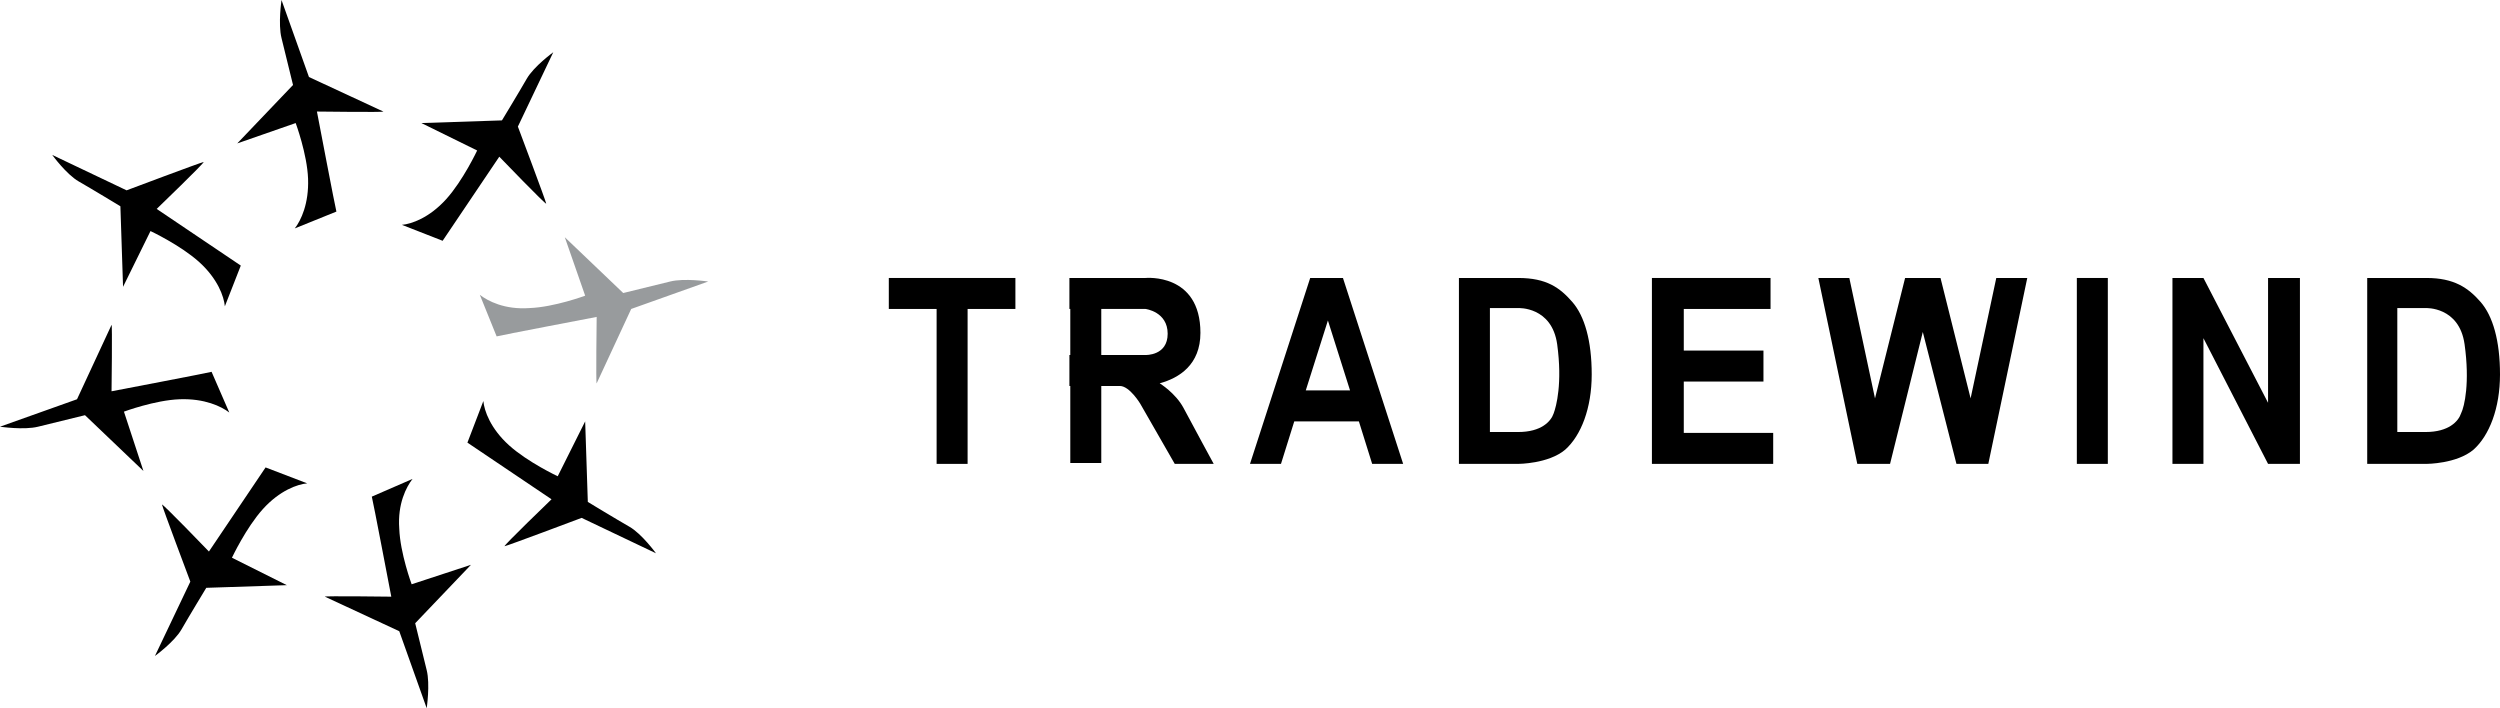 <?xml version="1.0" encoding="utf-8"?>
<!-- Generator: Adobe Illustrator 25.4.1, SVG Export Plug-In . SVG Version: 6.00 Build 0)  -->
<svg version="1.1" id="Layer_1" xmlns="http://www.w3.org/2000/svg" xmlns:xlink="http://www.w3.org/1999/xlink" x="0px" y="0px"
	 viewBox="0 0 282.4 80" style="enable-background:new 0 0 282.4 80;" xml:space="preserve">
<style type="text/css">
	.st0{fill:#989B9D;}
</style>
<g>
	<g>
		<path d="M151.6,31.4h-3.1H148l-6.8,21h3.5l1.5-4.8h7.3l1.5,4.8h3.5l-6.8-21H151.6z M147.5,44.1l2.5-7.9l2.5,7.9H147.5z"/>
		<polygon points="222.6,45 219.2,31.4 218.7,31.4 215.7,31.4 215.2,31.4 211.8,45 208.9,31.4 205.4,31.4 209.8,52.4 209.9,52.4 
			213.4,52.4 213.5,52.4 217.2,37.5 221,52.4 221.1,52.4 224.5,52.4 224.6,52.4 229,31.4 225.5,31.4 		"/>
		<polygon points="190.2,43.1 199.2,43.1 199.2,39.6 190.2,39.6 190.2,34.9 200,34.9 200,31.4 190.2,31.4 186.6,31.4 186.6,34.9 
			186.6,39.6 186.6,43.1 186.6,48.9 186.6,52.4 190.2,52.4 200.3,52.4 200.3,48.9 190.2,48.9 		"/>
		<rect x="234.6" y="31.4" width="3.5" height="21"/>
		<polygon points="256.2,45.5 248.9,31.4 245.4,31.4 245.4,52.4 248.9,52.4 248.9,38.2 256.2,52.4 259.8,52.4 259.8,31.4 
			256.2,31.4 		"/>
		<polygon points="105.8,31.4 100.4,31.4 100.4,34.9 105.8,34.9 105.8,52.4 109.3,52.4 109.3,34.9 114.7,34.9 114.7,31.4 
			109.3,31.4 		"/>
		<path d="M131,43.3L131,43.3c2.2-0.6,4.6-2.1,4.6-5.7c0-6.8-6.2-6.2-6.2-6.2h-5h-3.5h-0.1v3.5h0.1v5.2h-0.1v3.5h0.1v8.7h3.5v-8.7
			h2.1c1.1,0,2.3,2,2.3,2l3.9,6.8h4.4c0,0-2.5-4.6-3.4-6.3C132.8,44.4,131,43.3,131,43.3z M124.4,34.9h5c0,0,2.5,0.3,2.5,2.8
			s-2.5,2.4-2.5,2.4h-5V34.9z"/>
		<path d="M171.5,31.4h-3.2h-3.5h0v21h0h3.5h3.2c0,0,3.4,0,5.3-1.6c1.8-1.6,3-4.7,3-8.5s-0.8-6.6-2.2-8.2
			C176.2,32.5,174.7,31.4,171.5,31.4z M175.5,46.7c-0.3,0.9-1.4,2.1-4,2.1h-3.2v-14h3.2c0,0,3.8-0.2,4.4,4.1
			C176.5,43.3,175.8,45.9,175.5,46.7z"/>
		<path d="M280.2,34.1c-1.4-1.6-3-2.7-6.1-2.7h-3.2h-3.5h0v21h0h3.5h3.2c0,0,3.4,0,5.3-1.6c1.8-1.6,3-4.7,3-8.5
			S281.6,35.7,280.2,34.1z M278,46.7c-0.3,0.9-1.4,2.1-4,2.1h-3.2v-14h3.2c0,0,3.8-0.2,4.4,4.1S278.4,45.9,278,46.7z"/>
	</g>
	<path class="st0" d="M56.1,38c0.3-0.1,11.3-2.2,11.3-2.2s-0.1,7.7,0,7.5c0.1-0.2,3.9-8.4,3.9-8.4l8.7-3.1c0,0-2.7-0.4-4.3,0
		c-1.6,0.4-5.3,1.3-5.3,1.3l-6.6-6.3l2.3,6.6c0,0-3.5,1.3-6.3,1.4c-2.8,0.2-4.7-0.8-5.6-1.5L56.1,38z"/>
	<path d="M50,27.2c0.2-0.3,6.4-9.5,6.4-9.5s5.3,5.5,5.3,5.3c0-0.2-3.2-8.7-3.2-8.7l4-8.4c0,0-2.2,1.6-3,3s-2.8,4.7-2.8,4.7l-9.1,0.3
		l6.3,3.1c0,0-1.6,3.4-3.5,5.5c-1.9,2.1-3.9,2.8-5,2.9L50,27.2z"/>
	<path d="M38,23.9c-0.1-0.3-2.2-11.3-2.2-11.3s7.7,0.1,7.5,0c-0.2-0.1-8.4-3.9-8.4-3.9L31.8,0c0,0-0.4,2.7,0,4.3
		c0.4,1.6,1.3,5.3,1.3,5.3l-6.3,6.6l6.6-2.3c0,0,1.3,3.5,1.4,6.3s-0.8,4.7-1.5,5.6L38,23.9z"/>
	<path d="M27.2,30c-0.3-0.2-9.5-6.4-9.5-6.4s5.5-5.3,5.3-5.3c-0.2,0-8.7,3.2-8.7,3.2l-8.4-4c0,0,1.6,2.2,3,3
		c1.4,0.8,4.7,2.8,4.7,2.8l0.3,9.1l3.1-6.3c0,0,3.4,1.6,5.5,3.5c2.1,1.9,2.8,3.9,2.9,5L27.2,30z"/>
	<path d="M23.9,42c-0.3,0.1-11.3,2.2-11.3,2.2s0.1-7.7,0-7.5c-0.1,0.2-3.9,8.4-3.9,8.4L0,48.2c0,0,2.7,0.4,4.3,0
		c1.6-0.4,5.3-1.3,5.3-1.3l6.6,6.3L14,46.5c0,0,3.5-1.3,6.3-1.4s4.7,0.8,5.6,1.5L23.9,42z"/>
	<path d="M30,52.8c-0.2,0.3-6.4,9.5-6.4,9.5s-5.3-5.5-5.3-5.3s3.2,8.7,3.2,8.7l-4,8.4c0,0,2.2-1.6,3-3c0.8-1.4,2.8-4.7,2.8-4.7
		l9.1-0.3L26.2,63c0,0,1.6-3.4,3.5-5.5c1.9-2.1,3.9-2.8,5-2.9L30,52.8z"/>
	<path d="M42,56.1c0.1,0.3,2.2,11.3,2.2,11.3s-7.7-0.1-7.5,0c0.2,0.1,8.4,3.9,8.4,3.9l3.1,8.7c0,0,0.4-2.7,0-4.3
		c-0.4-1.6-1.3-5.3-1.3-5.3l6.3-6.6L46.5,66c0,0-1.3-3.5-1.4-6.3c-0.2-2.8,0.8-4.7,1.5-5.6L42,56.1z"/>
	<path d="M52.8,50c0.3,0.2,9.5,6.4,9.5,6.4s-5.5,5.3-5.3,5.3s8.7-3.2,8.7-3.2l8.4,4c0,0-1.6-2.2-3-3s-4.7-2.8-4.7-2.8l-0.3-9.1
		L63,53.8c0,0-3.4-1.6-5.5-3.5c-2.1-1.9-2.8-3.9-2.9-5L52.8,50z"/>
</g>
</svg>
